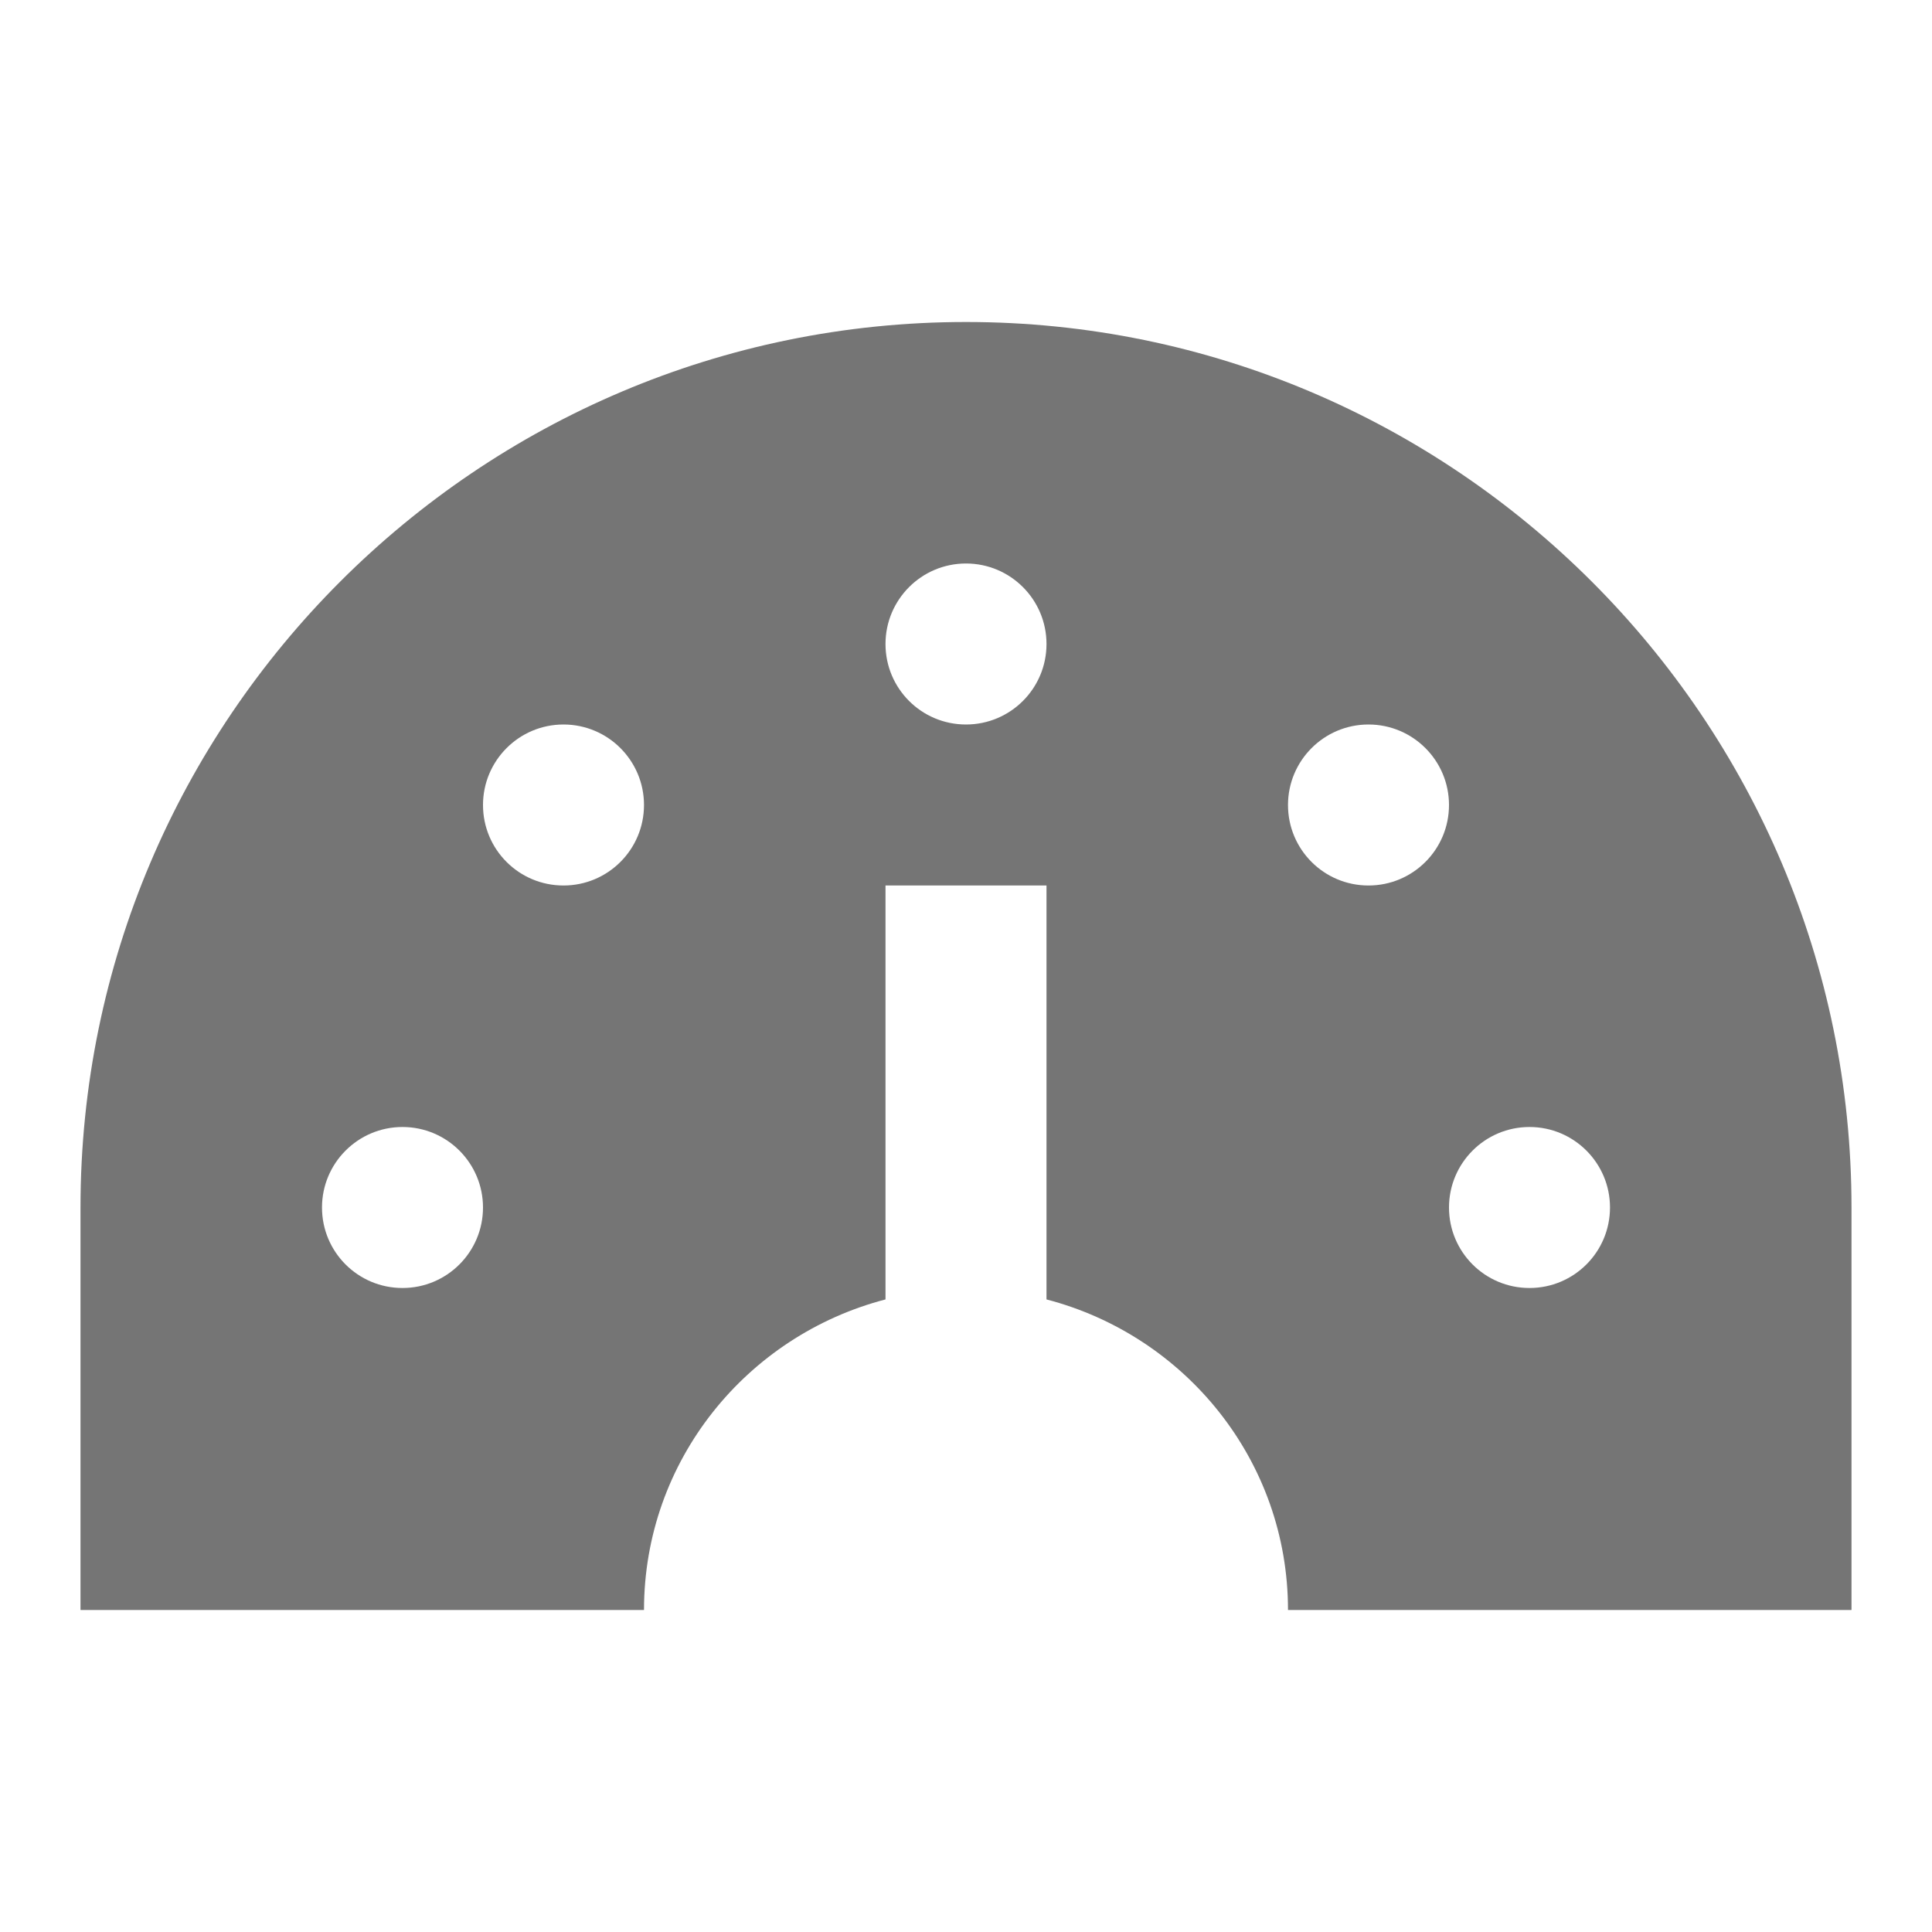<?xml version="1.0" encoding="utf-8"?>
<!-- Generator: Adobe Illustrator 17.1.0, SVG Export Plug-In . SVG Version: 6.00 Build 0)  -->
<!DOCTYPE svg PUBLIC "-//W3C//DTD SVG 1.1//EN" "http://www.w3.org/Graphics/SVG/1.1/DTD/svg11.dtd">
<svg version="1.1" xmlns="http://www.w3.org/2000/svg" xmlns:xlink="http://www.w3.org/1999/xlink" x="0px" y="0px" width="24px"
	 height="24px" viewBox="0 0 24 24" enable-background="new 0 0 24 24" xml:space="preserve">
<g id="Frame_-_24px">
	<rect y="0" fill="none" width="24" height="24"/>
</g>
<g id="Filled_Icons">
	<path fill="#757575" d="M12,4C5.935,4,1,8.934,1,15v5h7c0-1.858,1.279-3.41,3-3.858V11h2v5.142c1.721,0.448,3,2,3,3.858h7v-5
		C23,8.934,18.065,4,12,4z M5,16c-0.553,0-1-0.447-1-1c0-0.551,0.447-1,1-1s1,0.449,1,1C6,15.552,5.553,16,5,16z M7,11
		c-0.553,0-1-0.447-1-1c0-0.551,0.447-1,1-1s1,0.449,1,1C8,10.552,7.553,11,7,11z M12,9c-0.553,0-1-0.447-1-1c0-0.551,0.447-1,1-1
		s1,0.449,1,1C13,8.552,12.553,9,12,9z M17,11c-0.553,0-1-0.447-1-1c0-0.551,0.447-1,1-1s1,0.449,1,1C18,10.552,17.553,11,17,11z
		 M19,16c-0.553,0-1-0.447-1-1c0-0.551,0.447-1,1-1s1,0.449,1,1C20,15.552,19.553,16,19,16z"/>
</g>
</svg>
